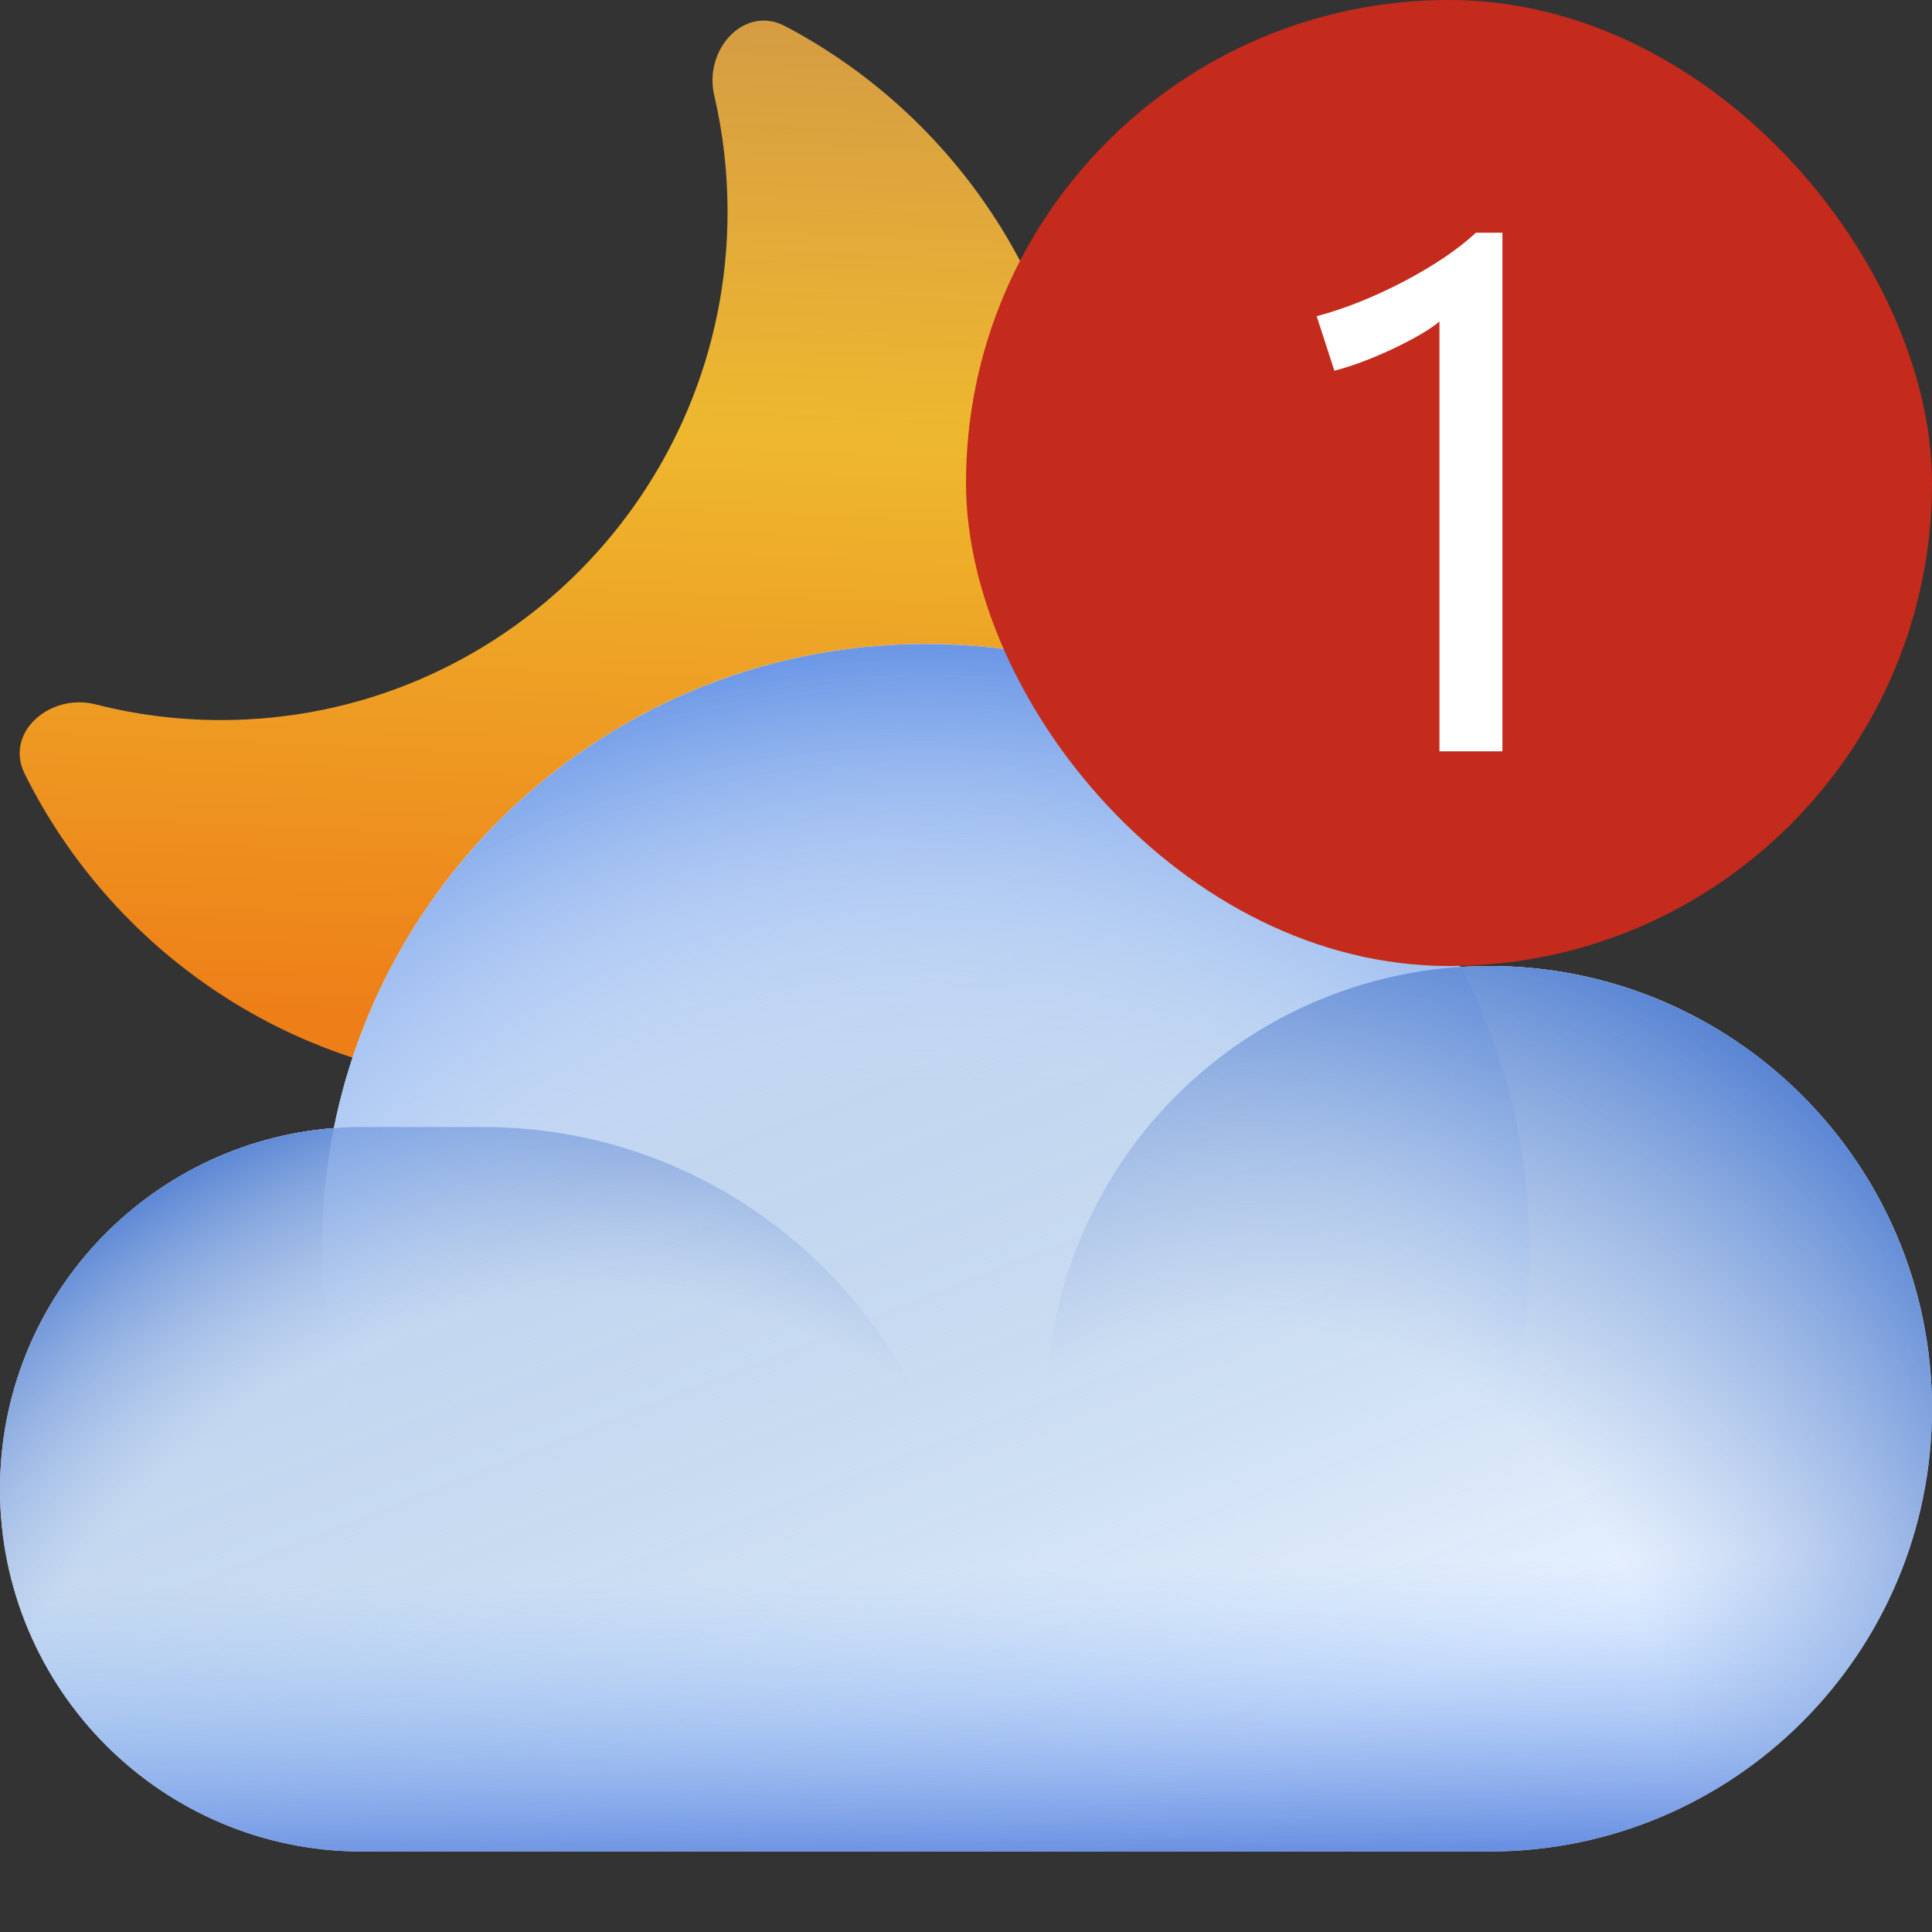 <svg xmlns="http://www.w3.org/2000/svg" width="72" height="72" viewBox="0 0 72 72" fill="none">
<rect x="0" y="0" width="72" height="72" fill="#333333" stroke="none"/>
<path fill-rule="evenodd" clip-rule="evenodd" d="M8.236 26.835C18.662 26.835 27.114 18.353 27.114 7.889C27.114 6.395 26.942 4.942 26.616 3.548C26.221 1.859 27.728 0.167 29.262 0.975C35.903 4.474 40.434 11.462 40.434 19.512C40.434 31.067 31.1 40.434 19.587 40.434C11.414 40.434 4.34 35.714 0.922 28.843C0.15 27.289 1.878 25.819 3.559 26.249C5.055 26.632 6.622 26.835 8.236 26.835Z" fill="url(#paint0_linear_59_27066)" />
<path fill-rule="evenodd" clip-rule="evenodd" d="M13.5 69H34.5H36H55.5C64.613 69 72 61.613 72 52.5C72 43.387 64.613 36 55.5 36C55.138 36 54.779 36.012 54.423 36.035C50.657 28.879 43.148 24 34.5 24C23.6 24 14.511 31.75 12.442 42.041C5.481 42.581 0 48.4 0 55.5C0 62.956 6.044 69 13.5 69Z" fill="#E7F1FF" />
<path fill-rule="evenodd" clip-rule="evenodd" d="M13.5 69H34.5H36H55.5C64.613 69 72 61.613 72 52.5C72 43.387 64.613 36 55.5 36C55.138 36 54.779 36.012 54.423 36.035C50.657 28.879 43.148 24 34.5 24C23.6 24 14.511 31.75 12.442 42.041C5.481 42.581 0 48.4 0 55.5C0 62.956 6.044 69 13.5 69Z" fill="url(#paint1_linear_59_27066)" />
<path fill-rule="evenodd" clip-rule="evenodd" d="M13.5 69H34.5H36H55.5C64.613 69 72 61.613 72 52.5C72 43.387 64.613 36 55.5 36C55.138 36 54.779 36.012 54.423 36.035C50.657 28.879 43.148 24 34.5 24C23.6 24 14.511 31.75 12.442 42.041C5.481 42.581 0 48.4 0 55.5C0 62.956 6.044 69 13.5 69Z" fill="url(#paint2_linear_59_27066)" />
<path d="M0 55.5C0 48.044 6.044 42 13.5 42H18C27.941 42 36 50.059 36 60V69H13.5C6.044 69 0 62.956 0 55.5Z" fill="url(#paint3_radial_59_27066)" />
<path d="M12 46.5C12 34.074 22.074 24 34.5 24C46.926 24 57 34.074 57 46.5C57 58.926 46.926 69 34.5 69C22.074 69 12 58.926 12 46.5Z" fill="url(#paint4_radial_59_27066)" />
<circle cx="55.5" cy="52.5" r="16.5" fill="url(#paint5_radial_59_27066)" />
<defs>
<linearGradient id="paint0_linear_59_27066" x1="37.352" y1="38.764" x2="39.029" y2="-0.617" gradientUnits="userSpaceOnUse">
<stop stop-color="#EE7F18" />
<stop offset="0.563" stop-color="#EEB82E" />
<stop offset="1" stop-color="#FEB649" stop-opacity="0.78" />
</linearGradient>
<linearGradient id="paint1_linear_59_27066" x1="22.5" y1="34.5" x2="36" y2="69" gradientUnits="userSpaceOnUse">
<stop stop-color="#C6D8F5" />
<stop offset="1" stop-color="#89AFD1" stop-opacity="0" />
</linearGradient>
<linearGradient id="paint2_linear_59_27066" x1="32.1" y1="70.593" x2="31.154" y2="24" gradientUnits="userSpaceOnUse">
<stop stop-color="#547DDA" />
<stop offset="0.257" stop-color="#93C2FF" stop-opacity="0" />
</linearGradient>
<radialGradient id="paint3_radial_59_27066" cx="0" cy="0" r="1" gradientUnits="userSpaceOnUse" gradientTransform="translate(19.5 69) rotate(-127.875) scale(28.504 32.987)">
<stop offset="0.684" stop-color="#8FABDD" stop-opacity="0" />
<stop offset="1" stop-color="#5582D3" />
</radialGradient>
<radialGradient id="paint4_radial_59_27066" cx="0" cy="0" r="1" gradientUnits="userSpaceOnUse" gradientTransform="translate(34.5 64.5) rotate(-90) scale(40.5)">
<stop offset="0.599" stop-color="#C7DFFF" stop-opacity="0" />
<stop offset="1" stop-color="#6B97E6" />
</radialGradient>
<radialGradient id="paint5_radial_59_27066" cx="0" cy="0" r="1" gradientUnits="userSpaceOnUse" gradientTransform="translate(46.7 64.6) rotate(-56.31) scale(31.729)">
<stop offset="0.478" stop-color="#8FABDD" stop-opacity="0" />
<stop offset="1" stop-color="#5582D3" />
</radialGradient>
</defs>
<rect x="36" width="36" height="36" rx="18" fill="#C42B1C" /><path d="M55.991 28H53.644V11.982C53.301 12.272 52.726 12.61 51.917 12.997C51.108 13.375 50.379 13.648 49.728 13.815L49.069 11.784C50.098 11.512 51.179 11.081 52.312 10.492C53.446 9.895 54.343 9.288 55.002 8.673H55.991V28Z" fill="white" /></svg>